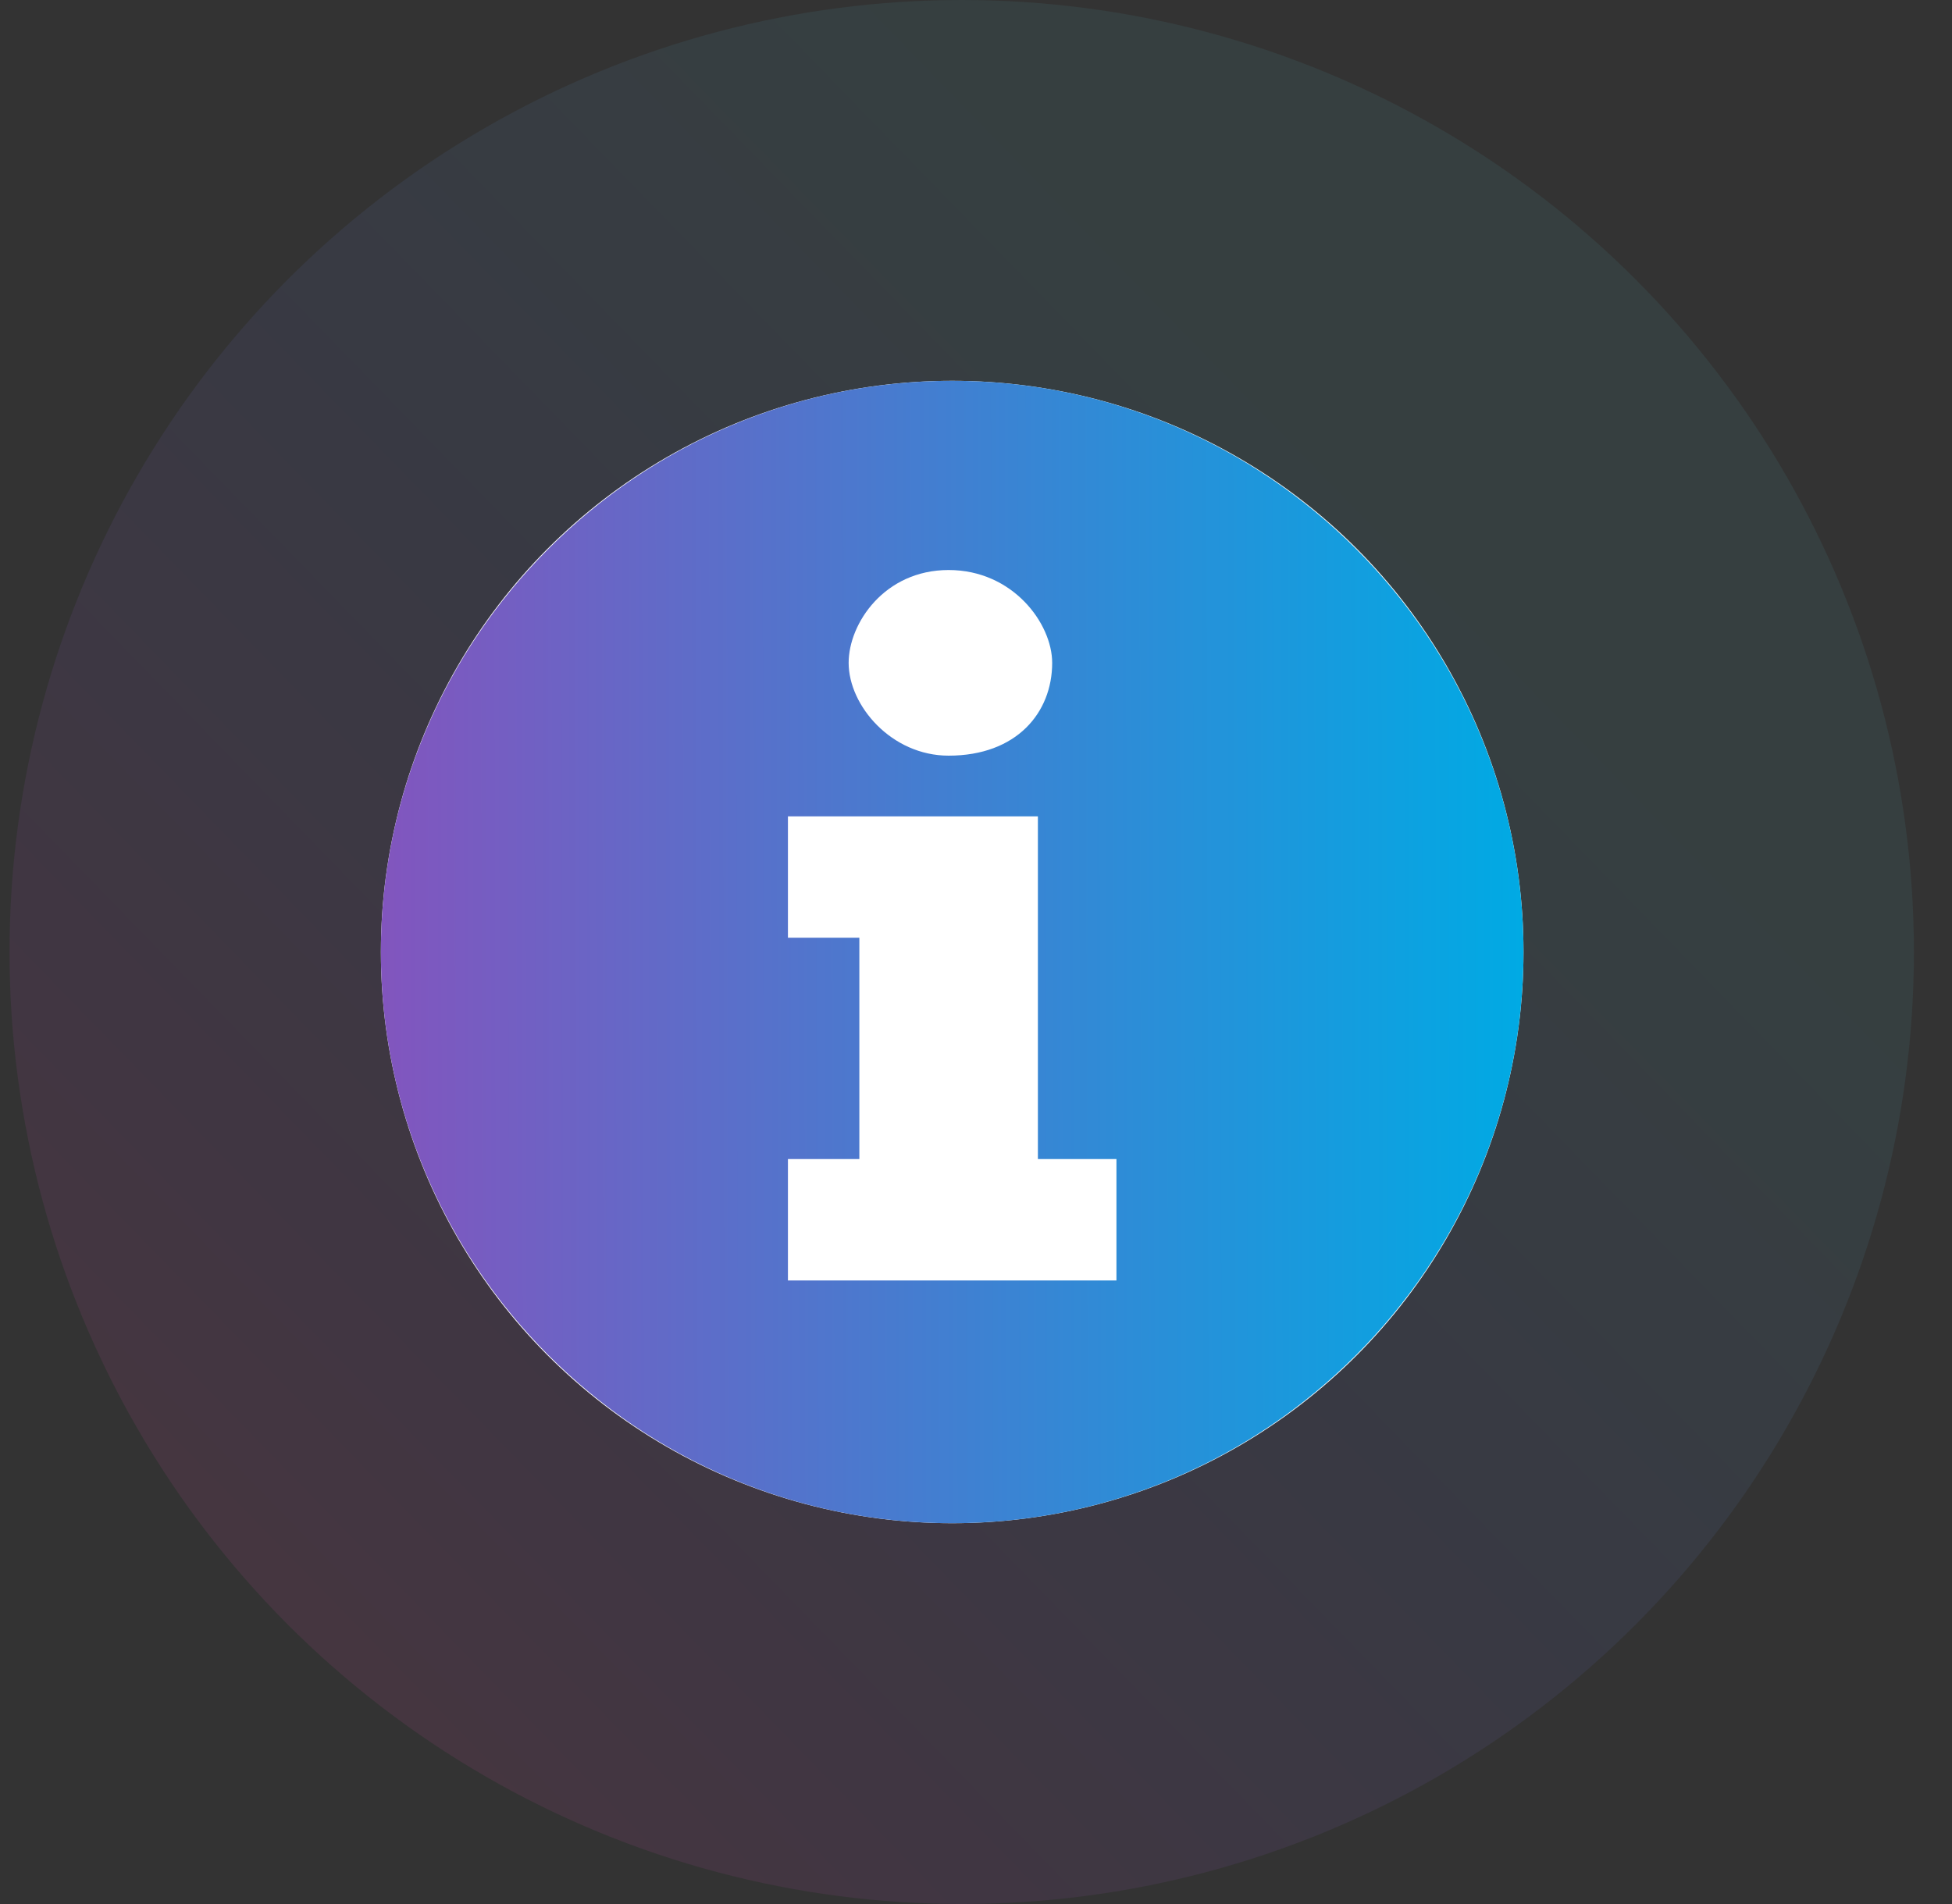 <svg width="41" height="40" viewBox="0 0 41 40" fill="none" xmlns="http://www.w3.org/2000/svg">
<rect x="0" y="0" width="41" height="40" fill="#333333" stroke="none"/>
<circle opacity="0.1" cx="20.2" cy="20" r="20" fill="url(#paint0_linear_9112_39158)"/>
<mask id="mask0_9112_39158" style="mask-type:alpha" maskUnits="userSpaceOnUse" x="0" y="0" width="41" height="40">
<circle cx="20.2" cy="20" r="20" fill="#EEEEEE"/>
</mask>
<g mask="url(#mask0_9112_39158)">
</g>
<circle cx="20" cy="20" r="12" fill="white"/>
<path d="M20 8C13.4 8 8 13.4 8 20C8 26.6 13.4 32 20 32C26.6 32 32 26.6 32 20C32 13.4 26.6 8 20 8ZM19.925 11.975C21.275 11.975 22.1 13.1 22.1 13.925C22.1 14.975 21.35 15.875 19.925 15.875C18.725 15.875 17.825 14.825 17.825 13.925C17.825 13.1 18.575 11.975 19.925 11.975ZM23.45 26.9H16.55V24.35H18.05V19.7H16.55V17.15H21.8V24.35H23.45V26.9Z" fill="url(#paint1_linear_9112_39158)"/>
<defs>
<linearGradient id="paint0_linear_9112_39158" x1="3.736" y1="36.009" x2="29.422" y2="11.035" gradientUnits="userSpaceOnUse">
<stop offset="0.01" stop-color="#FF55AA"/>
<stop offset="0.25" stop-color="#B850C9"/>
<stop offset="0.62" stop-color="#6572D6"/>
<stop offset="1" stop-color="#4EAEB8"/>
</linearGradient>
<linearGradient id="paint1_linear_9112_39158" x1="32" y1="21.131" x2="8" y2="21.184" gradientUnits="userSpaceOnUse">
<stop stop-color="#00AAE4"/>
<stop offset="1" stop-color="#8255BE"/>
</linearGradient>
</defs>
</svg>
